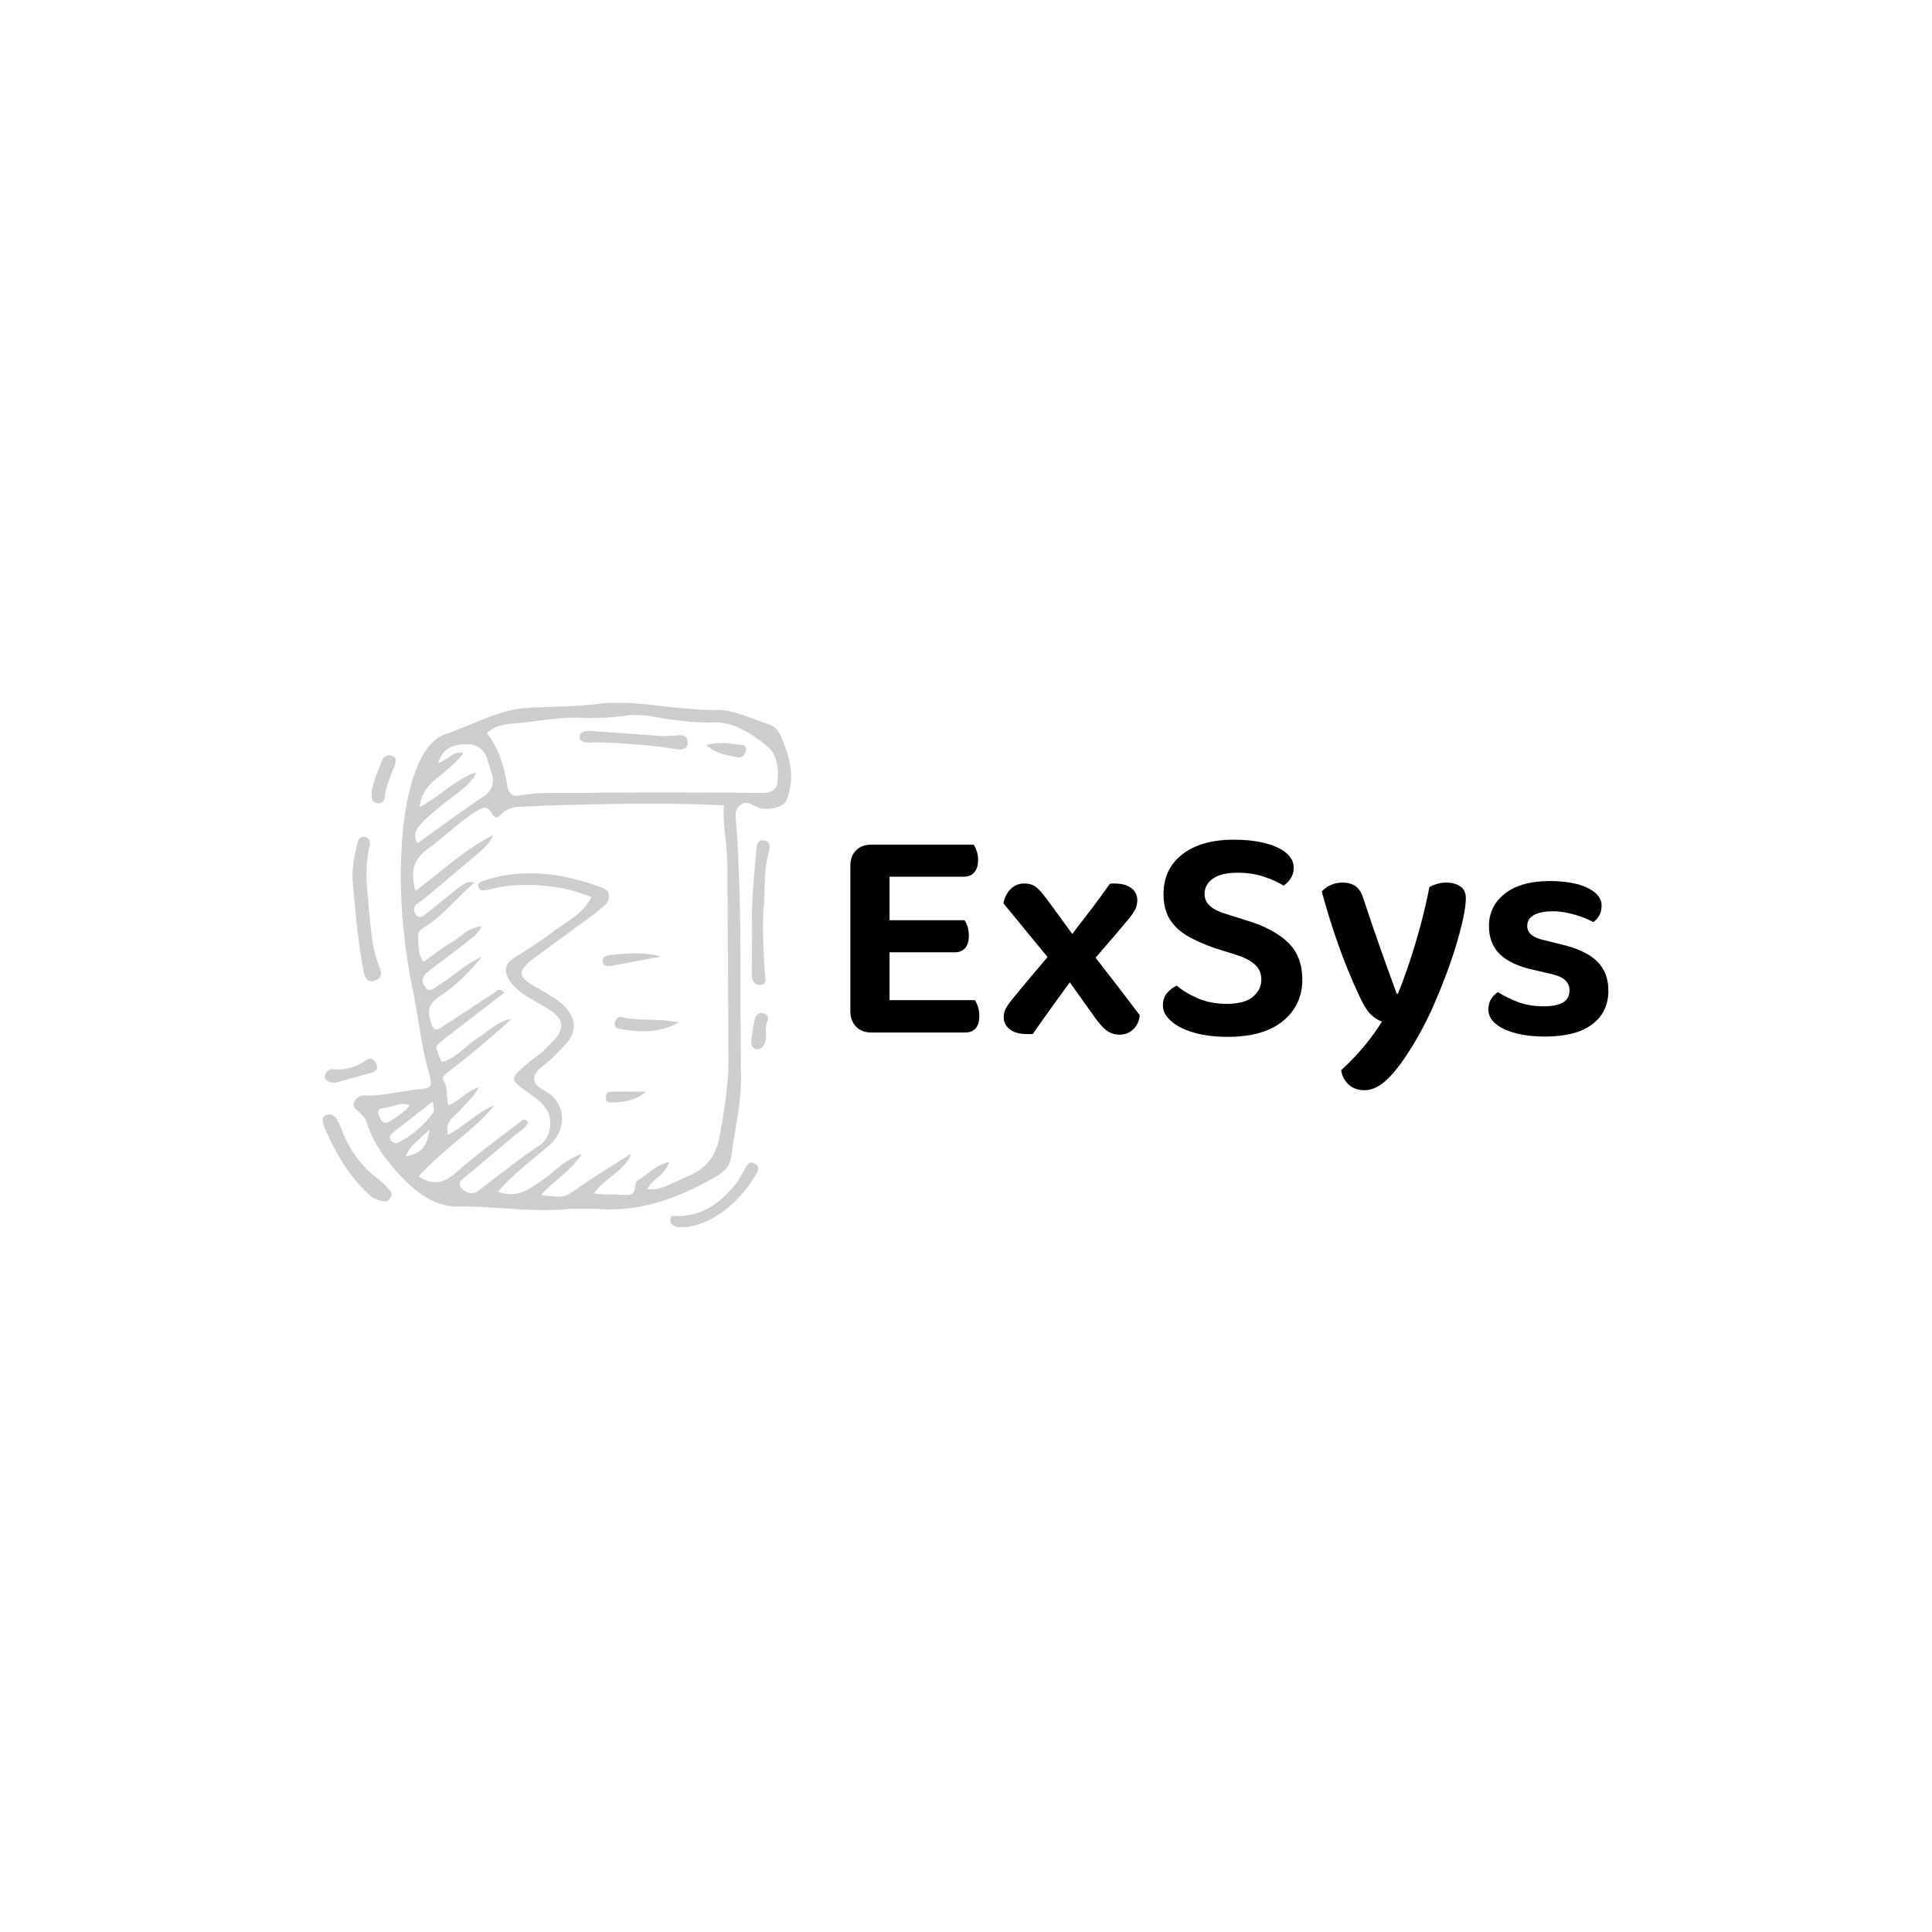 <svg xmlns="http://www.w3.org/2000/svg" version="1.1" xmlns:xlink="http://www.w3.org/1999/xlink" xmlns:svgjs="http://svgjs.dev/svgjs" width="1500" height="1500" viewBox="0 0 1500 1500"><rect width="1500" height="1500" fill="#ffffff"></rect><g transform="matrix(0.667,0,0,0.667,249.394,544.756)"><svg viewBox="0 0 396 162" data-background-color="#ffffff" preserveAspectRatio="xMidYMid meet" height="613" width="1500" xmlns="http://www.w3.org/2000/svg" xmlns:xlink="http://www.w3.org/1999/xlink"><g id="tight-bounds" transform="matrix(1,0,0,1,0.24,0.361)"><svg viewBox="0 0 395.52 161.278" height="161.278" width="395.52"><g><svg viewBox="0 0 670.81 273.53" height="161.278" width="395.52"><g transform="matrix(1,0,0,1,275.29,71.409)"><svg viewBox="0 0 395.52 130.713" height="130.713" width="395.52"><g id="textblocktransform"><svg viewBox="0 0 395.52 130.713" height="130.713" width="395.52" id="textblock"><g><svg viewBox="0 0 395.52 130.713" height="130.713" width="395.52"><g transform="matrix(1,0,0,1,0,0)"><svg width="395.52" viewBox="3.85 -31.15 122.84 40.6" height="130.713" data-palette-color="#000000"><path d="M3.85-3.4L3.85-20.25 10.2-20.25 10.2-0.35Q9.8-0.25 9-0.08 8.2 0.1 7.3 0.1L7.3 0.1Q5.7 0.1 4.78-0.85 3.85-1.8 3.85-3.4L3.85-3.4ZM10.2-29.9L10.2-10.15 3.85-10.15 3.85-26.9Q3.85-28.5 4.78-29.43 5.7-30.35 7.3-30.35L7.3-30.35Q8.2-30.35 9-30.2 9.8-30.05 10.2-29.9L10.2-29.9ZM20.75-12.9L7.3-12.9 7.3-18.1 22.35-18.1Q22.65-17.7 22.85-17.05 23.05-16.4 23.05-15.6L23.05-15.6Q23.05-14.25 22.45-13.58 21.85-12.9 20.75-12.9L20.75-12.9ZM22.45 0.1L7.3 0.1 7.3-5.15 24.05-5.15Q24.3-4.75 24.53-4.08 24.75-3.4 24.75-2.6L24.75-2.6Q24.75-1.25 24.15-0.58 23.55 0.1 22.45 0.1L22.45 0.1ZM22.25-25.15L7.3-25.15 7.3-30.35 23.85-30.35Q24.1-29.95 24.33-29.3 24.55-28.65 24.55-27.85L24.55-27.85Q24.55-26.55 23.93-25.85 23.3-25.15 22.25-25.15L22.25-25.15ZM37.6-14.3L37.6-14.3 38.8-14.5Q40.65-17 42.4-19.25 44.15-21.5 45.9-24L45.9-24Q46.15-24.05 46.3-24.05 46.45-24.05 46.65-24.05L46.65-24.05Q48.35-24.05 49.35-23.33 50.35-22.6 50.35-21.35L50.35-21.35Q50.35-20.45 49.92-19.68 49.5-18.9 48.4-17.65L48.4-17.65Q46.95-15.9 45.42-14.15 43.9-12.4 42.45-10.7L42.45-10.7 40.55-9.6Q38.75-7.15 36.95-4.65 35.15-2.15 33.4 0.35L33.4 0.35Q33.25 0.35 32.95 0.35 32.65 0.35 32.5 0.35L32.5 0.35Q30.65 0.35 29.67-0.43 28.7-1.2 28.7-2.4L28.7-2.4Q28.7-3.2 29.1-3.9 29.5-4.6 30.5-5.8L30.5-5.8Q32.25-7.95 34.07-10.08 35.9-12.2 37.6-14.3ZM41.35-13.9L41.35-13.9 42.8-13.05Q44.8-10.45 46.8-7.88 48.8-5.3 50.75-2.7L50.75-2.7Q50.6-1.25 49.67-0.4 48.75 0.45 47.45 0.45L47.45 0.45Q46.1 0.4 45.22-0.35 44.35-1.1 43.5-2.3L43.5-2.3Q42.15-4.2 40.72-6.2 39.3-8.2 37.95-10.1L37.95-10.1 36.75-11Q34.65-13.55 32.67-15.95 30.7-18.35 28.65-20.85L28.65-20.85Q28.95-22.3 29.85-23.18 30.75-24.05 32-24.05L32-24.05Q33.25-24.05 33.97-23.45 34.7-22.85 35.5-21.75L35.5-21.75Q36.9-19.9 38.35-17.88 39.8-15.85 41.35-13.9ZM64.84-4.55L64.84-4.55Q67.75-4.55 69.09-5.7 70.45-6.85 70.45-8.5L70.45-8.5Q70.45-10 69.37-10.95 68.3-11.9 66.2-12.55L66.2-12.55 63-13.55Q60.5-14.4 58.6-15.48 56.7-16.55 55.65-18.2 54.6-19.85 54.6-22.35L54.6-22.35Q54.6-26.4 57.65-28.78 60.7-31.15 66-31.15L66-31.15Q68.8-31.15 71-30.6 73.2-30.05 74.45-29.03 75.7-28 75.7-26.6L75.7-26.6Q75.7-25.65 75.22-24.9 74.75-24.15 74.05-23.7L74.05-23.7Q72.84-24.5 70.87-25.15 68.9-25.8 66.55-25.8L66.55-25.8Q64-25.8 62.62-24.85 61.25-23.9 61.25-22.35L61.25-22.35Q61.25-21.15 62.2-20.35 63.15-19.55 65.09-19L65.09-19 67.95-18.1Q72.34-16.8 74.72-14.55 77.09-12.3 77.09-8.45L77.09-8.45Q77.09-4.35 73.97-1.78 70.84 0.8 65 0.8L65 0.8Q61.95 0.8 59.57 0.13 57.2-0.55 55.85-1.73 54.5-2.9 54.5-4.3L54.5-4.3Q54.5-5.5 55.17-6.3 55.85-7.1 56.75-7.5L56.75-7.5Q58-6.4 60.07-5.48 62.15-4.55 64.84-4.55ZM86.39-5.7L86.39-5.7Q85.59-7.35 84.57-9.83 83.54-12.3 82.44-15.53 81.34-18.75 80.24-22.75L80.24-22.75Q80.74-23.35 81.64-23.78 82.54-24.2 83.59-24.2L83.59-24.2Q84.89-24.2 85.74-23.6 86.59-23 87.04-21.45L87.04-21.45Q88.29-17.65 89.62-13.88 90.94-10.1 92.39-6.2L92.39-6.2 92.59-6.2Q93.49-8.4 94.47-11.33 95.44-14.25 96.29-17.43 97.14-20.6 97.69-23.5L97.69-23.5Q98.29-23.8 98.97-24 99.64-24.2 100.39-24.2L100.39-24.2Q101.74-24.2 102.67-23.6 103.59-23 103.59-21.65L103.59-21.65Q103.59-20.45 103.17-18.45 102.74-16.45 102.02-14.05 101.29-11.65 100.32-9.08 99.34-6.5 98.27-4.08 97.19-1.65 96.09 0.3L96.09 0.3Q93.54 4.85 91.39 7.15 89.24 9.45 87.19 9.45L87.19 9.45Q85.59 9.45 84.59 8.53 83.59 7.6 83.39 6.2L83.39 6.2Q84.44 5.25 85.67 3.95 86.89 2.65 88.04 1.15 89.19-0.35 89.99-1.7L89.99-1.7Q89.14-1.95 88.27-2.75 87.39-3.55 86.39-5.7ZM126.69-6.7L126.69-6.7Q126.69-3.2 124.07-1.23 121.44 0.75 116.44 0.75L116.44 0.75Q112.39 0.75 109.82-0.45 107.24-1.65 107.24-3.65L107.24-3.65Q107.24-4.6 107.67-5.3 108.09-6 108.79-6.45L108.79-6.45Q110.19-5.55 112.02-4.85 113.84-4.15 116.24-4.15L116.24-4.15Q120.39-4.15 120.39-6.7L120.39-6.7Q120.39-7.75 119.67-8.4 118.94-9.05 117.39-9.4L117.39-9.4 114.59-10.05Q110.89-10.85 109.12-12.58 107.34-14.3 107.34-17.15L107.34-17.15Q107.34-20.4 109.94-22.43 112.54-24.45 117.24-24.45L117.24-24.45Q119.64-24.45 121.52-23.98 123.39-23.5 124.49-22.6 125.59-21.7 125.59-20.45L125.59-20.45Q125.59-19.55 125.22-18.88 124.84-18.2 124.24-17.8L124.24-17.8Q123.64-18.15 122.59-18.55 121.54-18.95 120.24-19.25 118.94-19.55 117.69-19.55L117.69-19.55Q115.74-19.55 114.64-18.95 113.54-18.35 113.54-17.15L113.54-17.15Q113.54-16.35 114.17-15.78 114.79-15.2 116.34-14.85L116.34-14.85 118.79-14.25Q122.94-13.3 124.82-11.48 126.69-9.65 126.69-6.7Z" opacity="1" transform="matrix(1,0,0,1,0,0)" fill="#000000" class="wordmark-text-0" data-fill-palette-color="primary" id="text-0"></path></svg></g></svg></g></svg></g></svg></g><g><svg viewBox="0 0 244.431 273.53" height="273.53" width="244.431"><g><svg xmlns="http://www.w3.org/2000/svg" xmlns:xlink="http://www.w3.org/1999/xlink" version="1.1" x="0" y="0" viewBox="9.778 4.992 80.443 90.019" enable-background="new 0 0 100 100" xml:space="preserve" height="273.53" width="244.431" class="icon-icon-0" data-fill-palette-color="accent" id="icon-0"><g fill="#cdcdcd" data-fill-palette-color="accent"><path fill-rule="evenodd" clip-rule="evenodd" d="M86.414 8.71C87.28 8.977 87.947 9.626 88.414 10.659 89.348 12.76 89.914 14.576 90.114 16.109 90.381 18.076 90.147 19.942 89.414 21.71 89.181 22.276 88.547 22.71 87.514 23.01 86.514 23.243 85.581 23.26 84.714 23.06 84.014 22.727 83.497 22.477 83.164 22.31 82.53 22.077 81.964 22.16 81.464 22.56 80.964 22.994 80.697 23.577 80.664 24.31L80.813 26.26C81.247 32.26 81.48 39.393 81.513 47.659 81.513 57.159 81.546 64.276 81.614 69.01 81.647 70.977 81.447 73.326 81.013 76.06 80.48 79.193 80.114 81.527 79.913 83.06 79.713 84.327 78.963 85.343 77.663 86.11 70.43 90.443 63.646 92.377 57.312 91.91 56.712 91.877 55.062 91.86 52.363 91.86 49.863 92.16 46.63 92.176 42.663 91.91 37.863 91.577 34.746 91.427 33.312 91.461A10.04 10.04 0 0 1 27.562 89.91C26.129 89.077 24.58 87.761 22.913 85.961 19.979 82.794 18.097 79.728 17.263 76.761 17.163 76.427 16.73 75.91 15.963 75.211 15.163 74.644 14.913 74.061 15.213 73.461 15.613 72.761 16.18 72.41 16.913 72.41 18.08 72.477 19.597 72.36 21.463 72.06 23.897 71.66 25.43 71.426 26.063 71.36 27.197 71.327 27.914 71.143 28.213 70.81 28.446 70.51 28.413 69.86 28.113 68.86 27.58 67.093 27.062 64.727 26.562 61.76 25.929 57.993 25.512 55.61 25.312 54.61 23.413 45.41 22.795 36.527 23.462 27.961 23.929 22.461 24.945 18.094 26.512 14.86 27.745 12.36 29.295 10.827 31.162 10.26 31.561 10.159 33.795 9.277 37.862 7.61 40.595 6.544 42.945 5.961 44.912 5.86 45.778 5.794 47.811 5.711 51.012 5.61 53.646 5.51 55.712 5.36 57.212 5.16 59.679 4.86 63.028 4.961 67.262 5.461 72.062 6.027 75.412 6.277 77.312 6.211 78.646 6.177 80.196 6.478 81.962 7.11 82.964 7.442 84.447 7.977 86.414 8.71M72.464 11.81C72.464 12.61 71.964 13.01 70.964 13.01L67.864 12.56C62.464 11.96 58.381 11.71 55.614 11.81 54.513 11.81 53.947 11.543 53.914 11.01 53.848 10.21 54.431 9.81 55.664 9.81L68.164 10.71C69.197 10.676 70.164 10.626 71.063 10.56 71.997 10.56 72.464 10.977 72.464 11.81M78.813 11.909C79.147 11.909 80.03 12.01 81.463 12.21 82.296 12.21 82.613 12.576 82.413 13.31S81.796 14.393 81.163 14.36C79.696 14.093 78.812 13.91 78.513 13.81 77.48 13.51 76.513 12.994 75.614 12.26 76.647 11.96 77.714 11.843 78.813 11.909M87.864 18.71C88.164 15.743 87.597 13.676 86.164 12.51 82.73 9.643 79.714 8.26 77.114 8.36 74.147 8.461 70.53 8.11 66.263 7.31 64.73 7.077 63.313 7.027 62.013 7.16 59.614 7.527 56.88 7.66 53.813 7.56 52.347 7.494 50.414 7.61 48.013 7.91 45.046 8.31 43.13 8.527 42.263 8.56 40.23 8.76 38.796 9.31 37.963 10.21 39.696 12.376 40.847 15.276 41.413 18.909 41.613 20.51 42.33 21.176 43.562 20.909 45.096 20.609 46.996 20.46 49.262 20.46H54.962C61.695 20.359 71.812 20.359 85.312 20.46 86.881 20.46 87.73 19.876 87.864 18.71M59.063 48.31C62.897 47.843 65.813 47.926 67.813 48.56L59.313 50.16C58.48 50.261 58.013 50.077 57.914 49.61 57.714 48.909 58.098 48.477 59.063 48.31M58.914 38.06C58.98 38.56 58.813 39.06 58.414 39.56 58.28 39.727 57.563 40.327 56.264 41.36 50.131 45.86 46.714 48.36 46.014 48.86 44.615 49.926 43.914 50.81 43.914 51.51 43.98 52.143 44.747 52.876 46.214 53.71 48.78 55.109 50.464 56.227 51.264 57.06 53.264 59.16 53.431 61.244 51.764 63.31 51.631 63.51 50.714 64.46 49.014 66.16 48.281 66.794 47.714 67.261 47.314 67.56 46.648 68.093 46.264 68.61 46.165 69.11 45.965 69.843 46.231 70.477 46.965 71.01 47.399 71.31 48.065 71.727 48.965 72.26 50.332 73.56 50.965 75.043 50.865 76.71 50.764 78.343 50.014 79.793 48.615 81.06 46.615 82.693 45.132 83.926 44.165 84.76 42.398 86.227 40.965 87.626 39.865 88.96 41.731 89.56 43.382 89.46 44.814 88.659A29.6 29.6 0 0 0 49.165 85.659C51.132 83.96 52.832 82.892 54.265 82.46 53.632 83.493 52.532 84.71 50.965 86.109 49.132 87.609 47.915 88.743 47.315 89.509 49.315 89.776 50.583 89.842 51.116 89.709 51.649 89.608 52.633 89.042 54.065 88.009 55.333 87.075 58.232 85.209 62.765 82.408 62.332 83.575 61.349 84.759 59.815 85.959 57.982 87.358 56.833 88.459 56.366 89.259L58.065 89.408C58.932 89.375 60.199 89.408 61.866 89.509 62.732 89.542 63.232 89.209 63.366 88.509 63.466 87.675 63.583 87.209 63.716 87.109 64.282 86.776 65.133 86.159 66.266 85.259 67.299 84.526 68.299 84.042 69.266 83.809 69.066 84.642 68.483 85.476 67.516 86.309 66.383 87.209 65.716 87.942 65.516 88.509 66.65 88.609 67.85 88.375 69.117 87.809 69.85 87.509 70.933 87.009 72.367 86.309 75.467 85.142 77.316 82.875 77.917 79.509 78.95 74.042 79.467 69.726 79.467 66.559L79.267 32.609C79.267 31.609 79.134 29.925 78.868 27.559 78.635 25.459 78.567 23.809 78.668 22.609 70.835 22.175 60.118 22.21 46.518 22.71L43.268 22.859C42.001 22.993 41.001 23.476 40.268 24.309 39.702 24.842 39.235 24.743 38.869 24.009 38.502 23.342 38.052 23.009 37.518 23.009 37.218 23.042 36.702 23.276 35.968 23.709 34.868 24.408 33.518 25.441 31.918 26.809 29.951 28.442 28.618 29.509 27.918 30.009 26.651 30.908 25.835 31.959 25.468 33.158 25.168 34.259 25.251 35.641 25.718 37.308A494 494 0 0 0 32.218 32.158C34.718 30.225 36.985 28.742 39.018 27.709 38.818 28.309 38.468 28.875 37.968 29.408 37.902 29.509 37.435 29.959 36.568 30.759L27.119 38.709 25.919 39.559C25.318 40.125 25.302 40.759 25.869 41.459 26.235 41.892 26.752 41.842 27.419 41.309L33.219 36.659C33.785 36.26 34.119 36.043 34.219 36.01 34.653 35.743 35.186 35.693 35.819 35.86 35.186 36.393 33.736 37.794 31.469 40.06 29.802 41.693 28.353 42.876 27.119 43.61 26.386 44.044 26.068 44.56 26.169 45.16 26.202 46.094 26.235 46.81 26.269 47.31 26.37 48.143 26.653 48.86 27.12 49.46 29.753 47.526 31.37 46.393 31.97 46.06 32.503 45.76 33.27 45.21 34.27 44.41 35.27 43.777 36.204 43.427 37.07 43.36 36.77 44.06 36.287 44.676 35.621 45.211 34.82 45.811 34.254 46.261 33.921 46.561L27.971 51.061C26.804 51.961 26.621 52.877 27.421 53.811 27.754 54.311 28.171 54.427 28.671 54.161 28.904 54.061 29.271 53.811 29.771 53.411 30.304 53.144 31.405 52.361 33.071 51.061 34.505 49.995 35.839 49.177 37.071 48.611 34.804 51.478 32.388 53.745 29.821 55.411 28.988 55.978 28.455 56.545 28.221 57.111 27.954 57.677 27.954 58.427 28.221 59.361 28.454 60.328 28.721 60.894 29.021 61.061 29.321 61.161 29.888 60.927 30.721 60.361L39.021 54.911C39.488 54.578 39.754 54.378 39.821 54.311 40.221 54.211 40.605 54.361 40.971 54.761L30.971 62.461C29.971 63.193 29.421 63.728 29.321 64.061 29.288 64.427 29.589 65.294 30.221 66.661 31.254 66.428 32.338 65.828 33.471 64.861 35.071 63.495 36.021 62.745 36.321 62.611 36.922 62.212 37.839 61.545 39.071 60.611 40.138 59.911 41.172 59.462 42.172 59.261 39.472 61.827 35.972 64.778 31.672 68.111 31.205 68.478 30.872 68.761 30.672 68.962 30.372 69.262 30.339 69.578 30.571 69.911 30.872 70.345 31.038 71.012 31.071 71.911 31.138 72.944 31.238 73.678 31.372 74.111 31.938 73.911 32.755 73.394 33.821 72.561 34.855 71.761 35.788 71.245 36.622 71.011 36.222 71.711 35.688 72.427 35.021 73.16 34.188 73.994 33.671 74.56 33.471 74.86 32.671 75.593 32.105 76.16 31.771 76.56 31.171 77.293 31.021 78.16 31.321 79.16 32.122 78.761 33.455 77.86 35.321 76.461 36.888 75.294 38.205 74.511 39.271 74.11 37.971 75.744 35.804 77.794 32.771 80.26 29.671 82.86 27.504 84.876 26.271 86.31 27.471 87.11 28.588 87.426 29.622 87.26 30.589 87.159 31.639 86.593 32.771 85.56 34.171 84.327 35.905 82.91 37.971 81.31 39.138 80.41 40.938 79.043 43.371 77.21 43.504 77.109 43.737 76.909 44.07 76.609 44.437 76.476 44.77 76.609 45.07 77.009 44.871 77.442 44.537 77.859 44.07 78.259 43.504 78.692 43.088 79.009 42.82 79.209L34.421 86.259C33.987 86.592 33.688 86.859 33.521 87.059 33.221 87.459 33.221 87.842 33.521 88.209 34.221 89.075 35.088 89.358 36.122 89.059 36.255 88.993 36.722 88.642 37.521 88.009 37.622 87.908 39.171 86.726 42.171 84.459 44.037 83.025 45.621 81.892 46.921 81.059 48.32 80.125 48.954 78.625 48.82 76.559 48.72 75.326 47.987 74.159 46.621 73.059L43.82 71.009C43.02 70.408 42.621 69.925 42.621 69.559 42.621 69.159 42.987 68.642 43.721 68.009 44.454 67.309 45.638 66.342 47.271 65.109 48.438 64.009 49.271 63.175 49.771 62.609 50.504 61.675 50.821 60.859 50.721 60.159 50.688 59.526 50.204 58.826 49.271 58.059 48.771 57.692 47.471 56.909 45.372 55.709 43.538 54.642 42.321 53.542 41.722 52.408 40.889 50.975 41.156 49.792 42.522 48.858 45.255 47.191 47.706 45.542 49.873 43.908 50.606 43.408 51.706 42.641 53.173 41.608 54.406 40.608 55.322 39.525 55.923 38.358 54.09 37.625 52.39 37.108 50.822 36.808 45.989 35.975 41.772 36.075 38.173 37.108 37.306 37.308 36.789 37.209 36.623 36.808 36.39 36.374 36.439 36.058 36.772 35.858 36.873 35.758 37.172 35.625 37.672 35.459 43.738 33.492 50.538 33.959 58.071 36.858 58.598 37.06 58.881 37.46 58.914 38.06M85.714 35.159C85.648 37.826 85.581 39.409 85.514 39.909 85.281 42.21 85.348 46.076 85.714 51.51 85.78 52.243 85.814 52.643 85.814 52.71 85.748 53.143 85.481 53.376 85.014 53.409 83.981 53.476 83.464 52.843 83.464 51.51L83.514 43.21C83.381 41.109 83.631 36.71 84.264 30.01 84.365 29.01 84.731 28.543 85.365 28.61 86.365 28.643 86.715 29.26 86.415 30.461 86.047 31.692 85.813 33.26 85.714 35.159M85.864 61.26C85.93 62.06 85.93 62.576 85.864 62.81 85.597 64.01 85.081 64.56 84.313 64.46 83.447 64.359 83.18 63.56 83.513 62.06 83.68 60.693 83.83 59.81 83.963 59.41 84.163 58.477 84.68 58.11 85.513 58.31 86.213 58.51 86.413 58.977 86.114 59.71 85.947 60.109 85.864 60.626 85.864 61.26M61.164 58.96C62.23 59.227 63.848 59.376 66.014 59.409 68.181 59.476 69.814 59.626 70.914 59.859 68.181 61.425 64.797 61.793 60.764 60.96 60.031 60.859 59.781 60.426 60.014 59.659 60.313 59.06 60.697 58.826 61.164 58.96M59.313 71.76H65.213C63.98 72.993 61.98 73.61 59.213 73.61 58.58 73.61 58.313 73.294 58.413 72.66 58.414 72.06 58.714 71.76 59.313 71.76M69.514 93.56C69.514 93.16 69.731 93.01 70.164 93.11 74.397 93.31 78.081 91.244 81.214 86.91L82.414 84.761C82.813 84.028 83.28 83.778 83.813 84.011 84.614 84.41 84.763 85.028 84.263 85.861 83.23 87.495 82.413 88.628 81.813 89.261 78.98 92.528 75.813 94.444 72.313 95.011H70.664C70.264 94.91 69.947 94.744 69.714 94.511S69.414 93.96 69.514 93.56M37.964 14.409C37.364 12.776 36.064 12.01 34.064 12.109 32.832 12.175 31.865 12.46 31.165 12.96 30.531 13.393 30.015 14.176 29.615 15.31 30.014 15.244 30.681 14.876 31.615 14.21 32.448 13.609 33.215 13.409 33.915 13.609 33.448 14.442 32.015 15.826 29.615 17.759 27.648 19.259 26.582 20.976 26.415 22.908 27.314 22.475 28.898 21.408 31.165 19.709 33.099 18.309 34.765 17.375 36.165 16.908 35.965 17.509 35.432 18.259 34.564 19.158 33.931 19.725 32.598 20.775 30.564 22.308 28.898 23.641 27.615 24.775 26.714 25.708 26.181 26.308 25.864 26.808 25.764 27.208 25.564 27.774 25.664 28.407 26.064 29.107 32.598 24.374 36.415 21.673 37.514 21.007 38.781 20.107 39.247 18.923 38.914 17.457zM18.214 20.01C18.481 18.743 19.098 16.977 20.064 14.71 20.231 14.376 20.481 14.159 20.814 14.06 21.181 13.96 21.531 14.01 21.865 14.21 22.165 14.343 22.314 14.56 22.314 14.859 22.314 14.993 22.264 15.293 22.165 15.759 21.698 16.825 21.382 17.625 21.215 18.158 20.815 19.158 20.582 20.025 20.515 20.759 20.415 21.959 19.899 22.425 18.965 22.158 18.565 22.058 18.315 21.808 18.215 21.408 18.181 21.176 18.181 20.71 18.214 20.01M17.214 28.06C17.814 28.327 18.014 28.86 17.814 29.66 17.248 32.094 17.148 34.877 17.514 38.011 17.747 40.811 17.948 42.927 18.115 44.361 18.382 46.761 18.865 48.795 19.564 50.462 20.064 51.661 19.748 52.411 18.615 52.712 17.715 53.045 17.115 52.528 16.814 51.161 16.381 48.928 15.998 46.311 15.665 43.311 15.465 41.578 15.215 38.961 14.915 35.461 14.814 33.894 15.082 31.811 15.715 29.211 15.914 28.21 16.414 27.826 17.214 28.06M18.164 68.51L12.014 70.21C10.781 70.21 10.164 69.859 10.164 69.159 10.164 68.826 10.313 68.51 10.614 68.21 10.881 67.977 11.214 67.876 11.614 67.909 13.581 68.109 15.447 67.593 17.214 66.359 17.947 65.925 18.514 66.092 18.914 66.859 19.348 67.692 19.098 68.243 18.164 68.51M22.464 74.06C21.231 74.393 20.53 74.56 20.364 74.56 19.397 74.56 19.114 75.027 19.513 75.96 19.88 77.06 20.463 77.359 21.263 76.859 22.996 75.859 24.147 74.942 24.713 74.109 24.047 73.81 23.297 73.793 22.464 74.06M25.764 80.46C24.931 81.192 24.365 81.993 24.064 82.859 25.297 82.659 26.231 82.226 26.865 81.559 27.498 80.892 27.915 79.809 28.115 78.309 26.98 79.31 26.197 80.026 25.764 80.46M22.614 80.56C25.214 79.26 27.297 77.46 28.864 75.16 28.93 75.094 28.864 74.527 28.664 73.461L21.864 78.761C21.364 79.16 21.214 79.577 21.414 80.011 21.813 80.51 22.214 80.692 22.614 80.56M19.514 86.909A14.4 14.4 0 0 1 21.264 88.659C21.664 89.059 21.731 89.476 21.464 89.909 21.098 90.409 20.831 90.642 20.664 90.609 19.497 90.543 18.547 90.175 17.813 89.509 14.713 86.675 12.097 82.709 9.963 77.609 9.63 76.609 9.746 76.009 10.313 75.809 11.081 75.509 11.697 75.726 12.164 76.459 12.431 76.858 12.73 77.476 13.063 78.309 14.397 81.876 16.547 84.743 19.514 86.909" fill="#cdcdcd" data-fill-palette-color="accent"></path></g></svg></g></svg></g></svg></g><defs></defs></svg><rect width="395.52" height="161.278" fill="none" stroke="none" visibility="hidden"></rect></g></svg></g></svg>